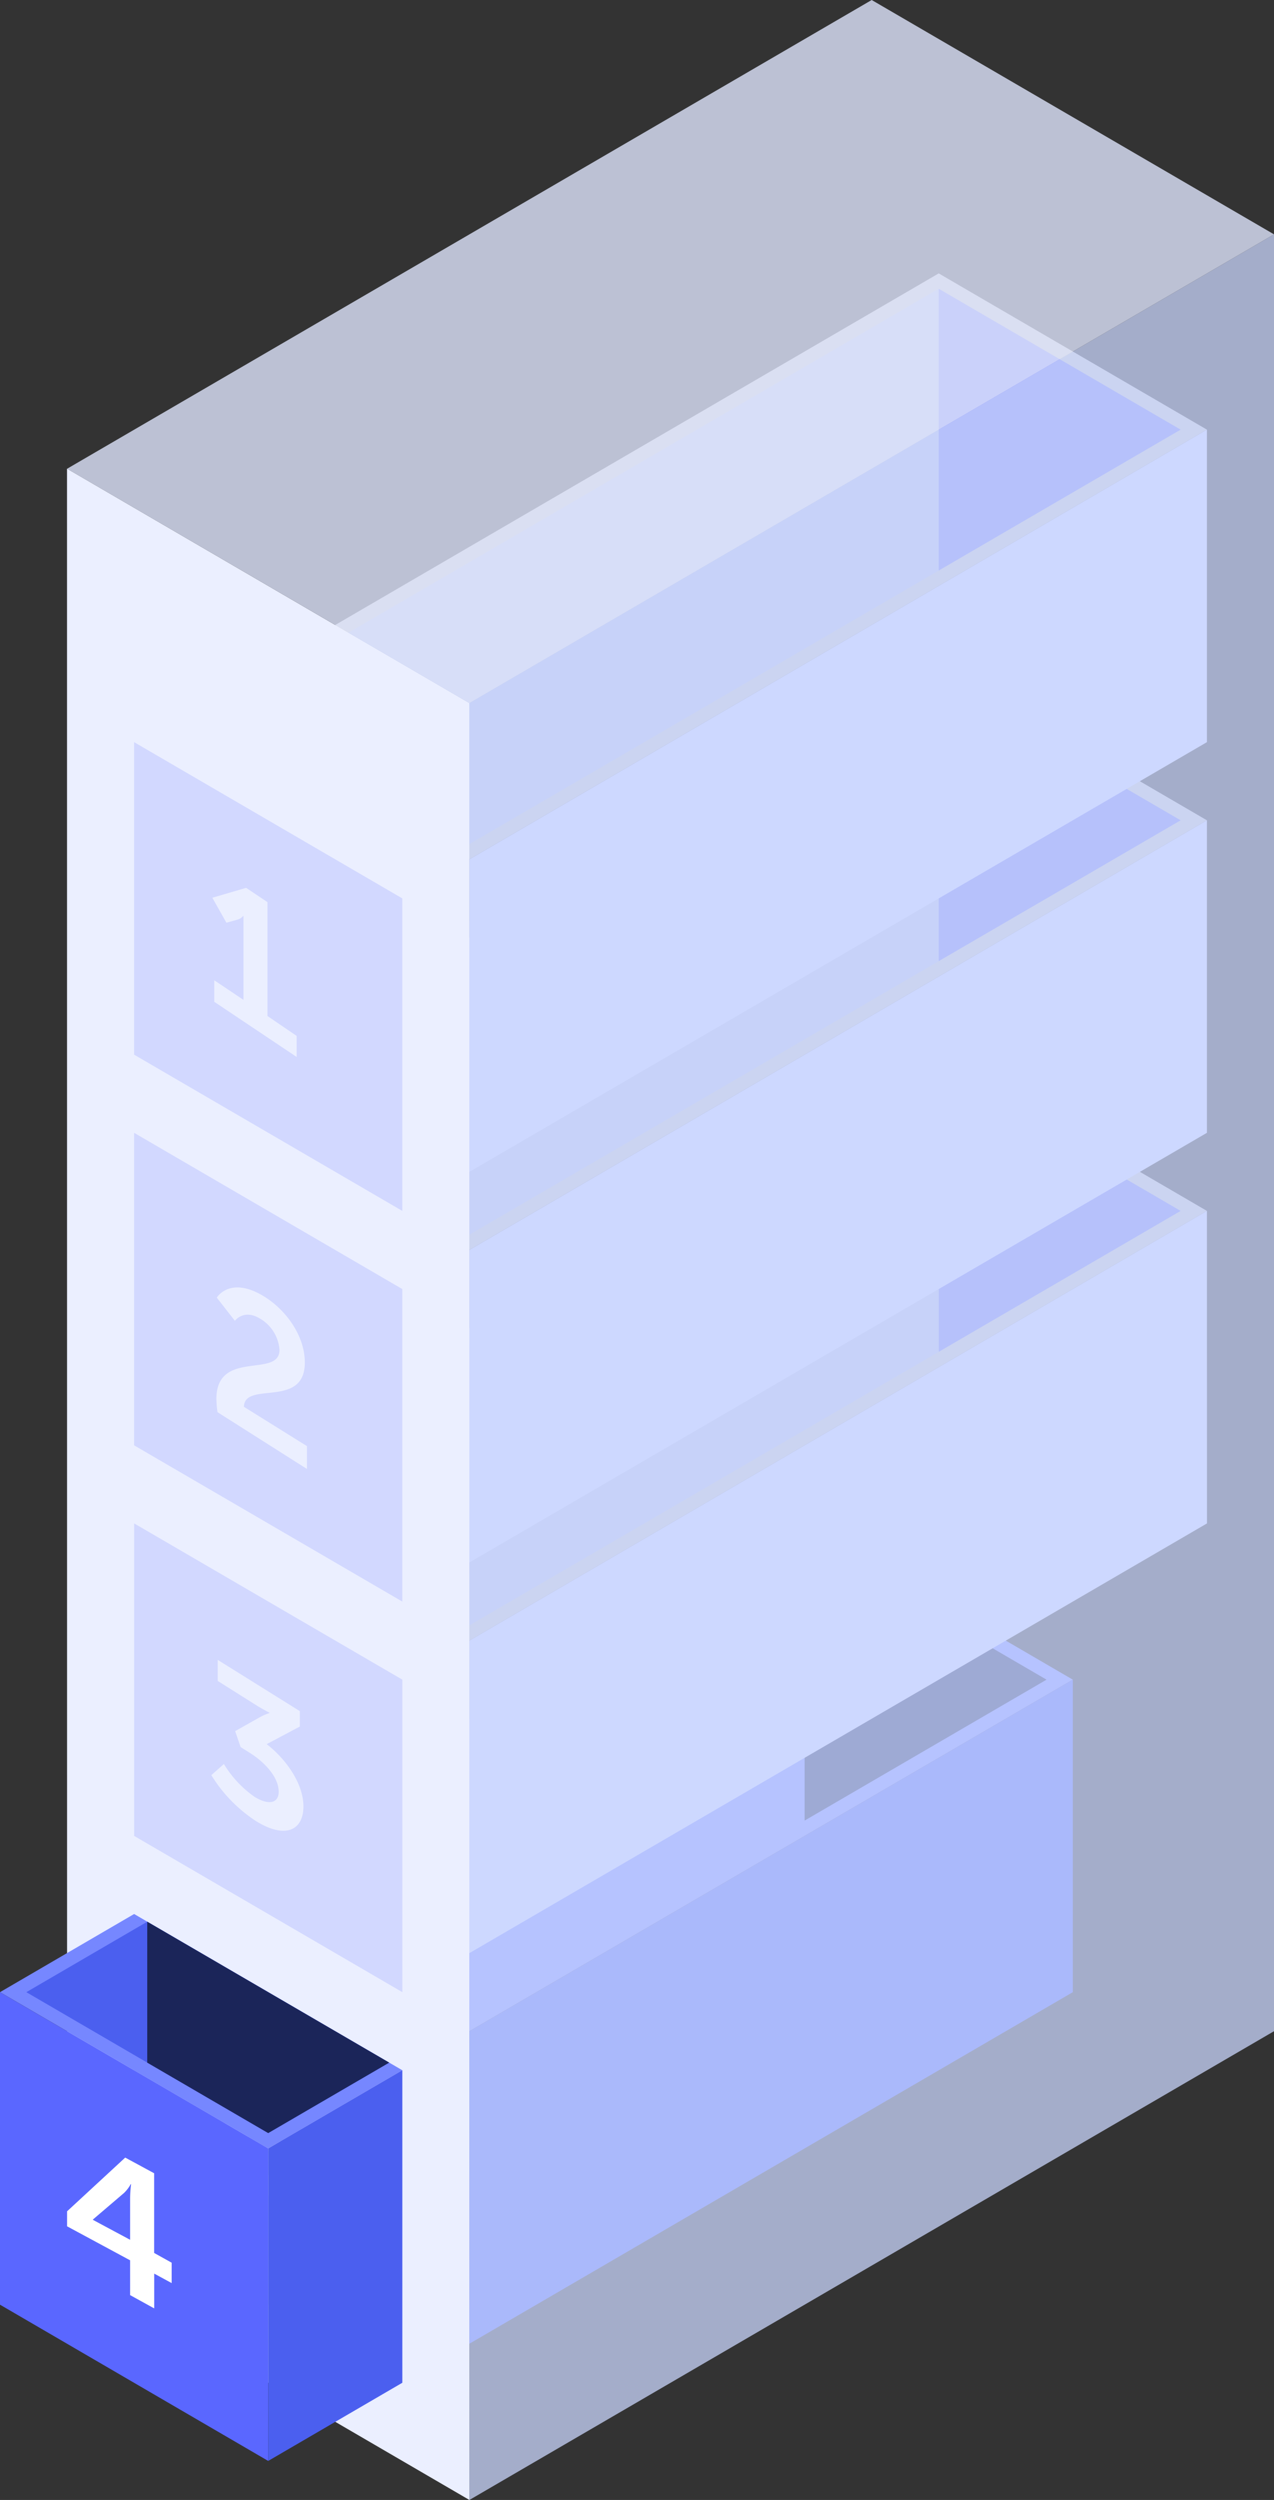 <svg xmlns="http://www.w3.org/2000/svg" width="192" height="376.47" viewBox="0 0 192 376.47">
  <rect x="0" y="0" width="192" height="376.47" fill="#333333" stroke="none"/>
  <defs>
    <style>
      .cls-1 {
        fill: #4b5fef;
      }

      .cls-2 {
        fill: #7687ff;
      }

      .cls-3 {
        fill: #1b2559;
      }

      .cls-12, .cls-4 {
        fill: #fff;
      }

      .cls-4, .cls-7, .cls-9 {
        opacity: 0.74;
      }

      .cls-5 {
        fill: #b8c2e6;
      }

      .cls-6 {
        fill: #d2d8ff;
      }

      .cls-11, .cls-7 {
        fill: #5a67ff;
      }

      .cls-8 {
        fill: #ebefff;
      }

      .cls-9 {
        fill: #ccd8ff;
      }

      .cls-10 {
        fill: #dee5fc;
        opacity: 0.8;
      }
    </style>
  </defs>
  <g id="Layer_1" data-name="Layer 1">
    <g>
      <g>
        <polyline class="cls-1" points="121.26 274.16 68.77 304.73 32.31 283.51 121.26 231.72"/>
        <polygon class="cls-2" points="30.32 282.35 121.26 229.41 161.68 252.94 70.73 305.88 30.32 282.35"/>
        <polygon class="cls-1" points="70.74 352.94 161.68 300 161.68 252.94 70.74 305.88 70.74 352.94"/>
        <polygon class="cls-3" points="121.26 231.72 121.26 274.16 139.49 263.55 157.72 252.94 121.26 231.72"/>
      </g>
      <g>
        <polygon class="cls-4" points="30.33 223.53 141.48 158.82 181.89 182.35 70.74 247.06 30.33 223.53"/>
        <polyline class="cls-5" points="141.48 203.57 68.77 245.91 32.32 224.69 141.48 161.13"/>
        <polygon class="cls-6" points="70.74 294.12 181.9 229.41 181.89 182.35 70.74 247.06 70.74 294.12"/>
        <polygon class="cls-7" points="141.48 161.13 141.48 203.57 159.71 192.96 177.93 182.35 141.48 161.13"/>
      </g>
      <g>
        <polygon class="cls-4" points="30.32 164.7 141.47 100 181.89 123.53 70.73 188.23 30.32 164.7"/>
        <polyline class="cls-5" points="141.47 144.74 68.77 187.08 32.31 165.86 141.47 102.31"/>
        <polygon class="cls-6" points="70.74 235.29 181.89 170.59 181.89 123.53 70.74 188.23 70.74 235.29"/>
        <polygon class="cls-7" points="141.47 102.31 141.47 144.74 159.7 134.14 177.93 123.53 141.47 102.31"/>
      </g>
      <g>
        <polygon class="cls-4" points="30.32 105.88 141.47 41.17 181.89 64.7 70.73 129.41 30.32 105.88"/>
        <polyline class="cls-5" points="141.47 85.92 68.77 128.26 32.31 107.04 141.47 43.48"/>
        <polygon class="cls-6" points="70.74 176.47 181.89 111.76 181.89 64.7 70.74 129.41 70.74 176.47"/>
        <polygon class="cls-7" points="141.47 43.48 141.47 85.92 159.7 75.31 177.93 64.7 141.47 43.48"/>
      </g>
      <polygon class="cls-8" points="10.1 70.58 10.11 341.17 70.74 376.47 70.73 105.88 10.1 70.58"/>
      <polygon class="cls-6" points="20.21 170.59 60.63 194.12 60.63 241.18 20.21 217.65 20.21 170.59"/>
      <polygon class="cls-6" points="20.21 111.76 60.63 135.29 60.63 182.35 20.21 158.82 20.21 111.76"/>
      <g>
        <polygon class="cls-9" points="70.74 105.88 192 35.29 192 305.88 70.74 376.47 70.74 105.88"/>
        <polygon class="cls-10" points="10.11 70.59 131.37 0 192 35.29 70.74 105.88 10.11 70.59"/>
      </g>
      <polygon class="cls-6" points="20.22 288.23 60.64 311.76 60.64 358.82 20.22 335.29 20.22 288.23"/>
      <path class="cls-8" d="M46.75,333.53l-9.35-4.3,0,5.22-3.59-1.67.06-5.2-2.6-1.19.05-3,2.58,1.18L34,312.61l4.26,1.91,8.5,16.73Zm-3.82-4.83v-.06l-4.56-8.59a20.17,20.17,0,0,1-1-2.3l-.06,0a21.54,21.54,0,0,1,.12,2.17l0,6.28Z"/>
      <g id="front-drawerr">
        <polyline class="cls-2" points="60.63 311.76 40.42 323.53 0 300 20.21 288.23"/>
        <polygon class="cls-11" points="0 300 40.42 323.53 40.42 370.59 0 347.06 0 300"/>
        <polygon class="cls-1" points="40.42 370.59 60.63 358.82 60.63 311.76 40.42 323.53 40.42 370.59"/>
        <polyline class="cls-1" points="58.65 310.61 40.42 321.22 3.97 300 22.19 289.39"/>
        <polygon class="cls-3" points="22.19 289.39 22.19 310.61 40.42 321.22 58.65 310.61 22.19 289.39"/>
        <path class="cls-12" d="M23.23,339.27v-12l-4.36-2.36L10.11,333v2.26l9.5,5.12v5.24l3.63,2v-5.24l2.63,1.43v-3.07ZM19.61,331v6.29l-5.6-3v-.06l4.69-4a5.54,5.54,0,0,0,1-1.32l.06,0A17.65,17.65,0,0,0,19.61,331Z"/>
      </g>
      <g>
        <polygon class="cls-6" points="20.22 229.41 60.64 252.94 60.64 300 20.22 276.47 20.22 229.41"/>
        <path class="cls-8" d="M33.74,265.64a16.52,16.52,0,0,0,4.6,4.93c2.12,1.32,3.66,1,3.66-.75,0-2.14-2-4.37-4.34-5.85l-1.4-.88-.82-2.4,3.71-2.09a7.93,7.93,0,0,1,1.46-.63v-.06s-.6-.29-1.8-1l-6-3.78v-3.17l12.38,7.72V260l-5,2.65c2.8,2.15,5.54,5.86,5.54,9.38s-2.64,5-7.16,2.2a22,22,0,0,1-6.72-6.91Z"/>
      </g>
      <path class="cls-8" d="M32.29,147.62l4.4,2.95,0-11.26c0-.69,0-1.36,0-1.36l-.06,0a1.72,1.72,0,0,1-.88.55l-1.63.45L32,135.19l5.09-1.49,3.22,2.15V153l4.4,3v3.17l-12.42-8.31Z"/>
      <path class="cls-8" d="M32.61,210.69c0-7.57,9.51-3.1,9.51-7.41a5.94,5.94,0,0,0-3.07-4.79c-2.36-1.36-3.65.41-3.65.41l-2.73-3.49s1.87-3.15,6.7-.43c3.56,2,6.57,6.06,6.57,10.2,0,7-9.08,2.71-9.18,6.67l9.5,5.92v3.44l-13.48-8.55A16.93,16.93,0,0,1,32.61,210.69Z"/>
    </g>
  </g>
</svg>

